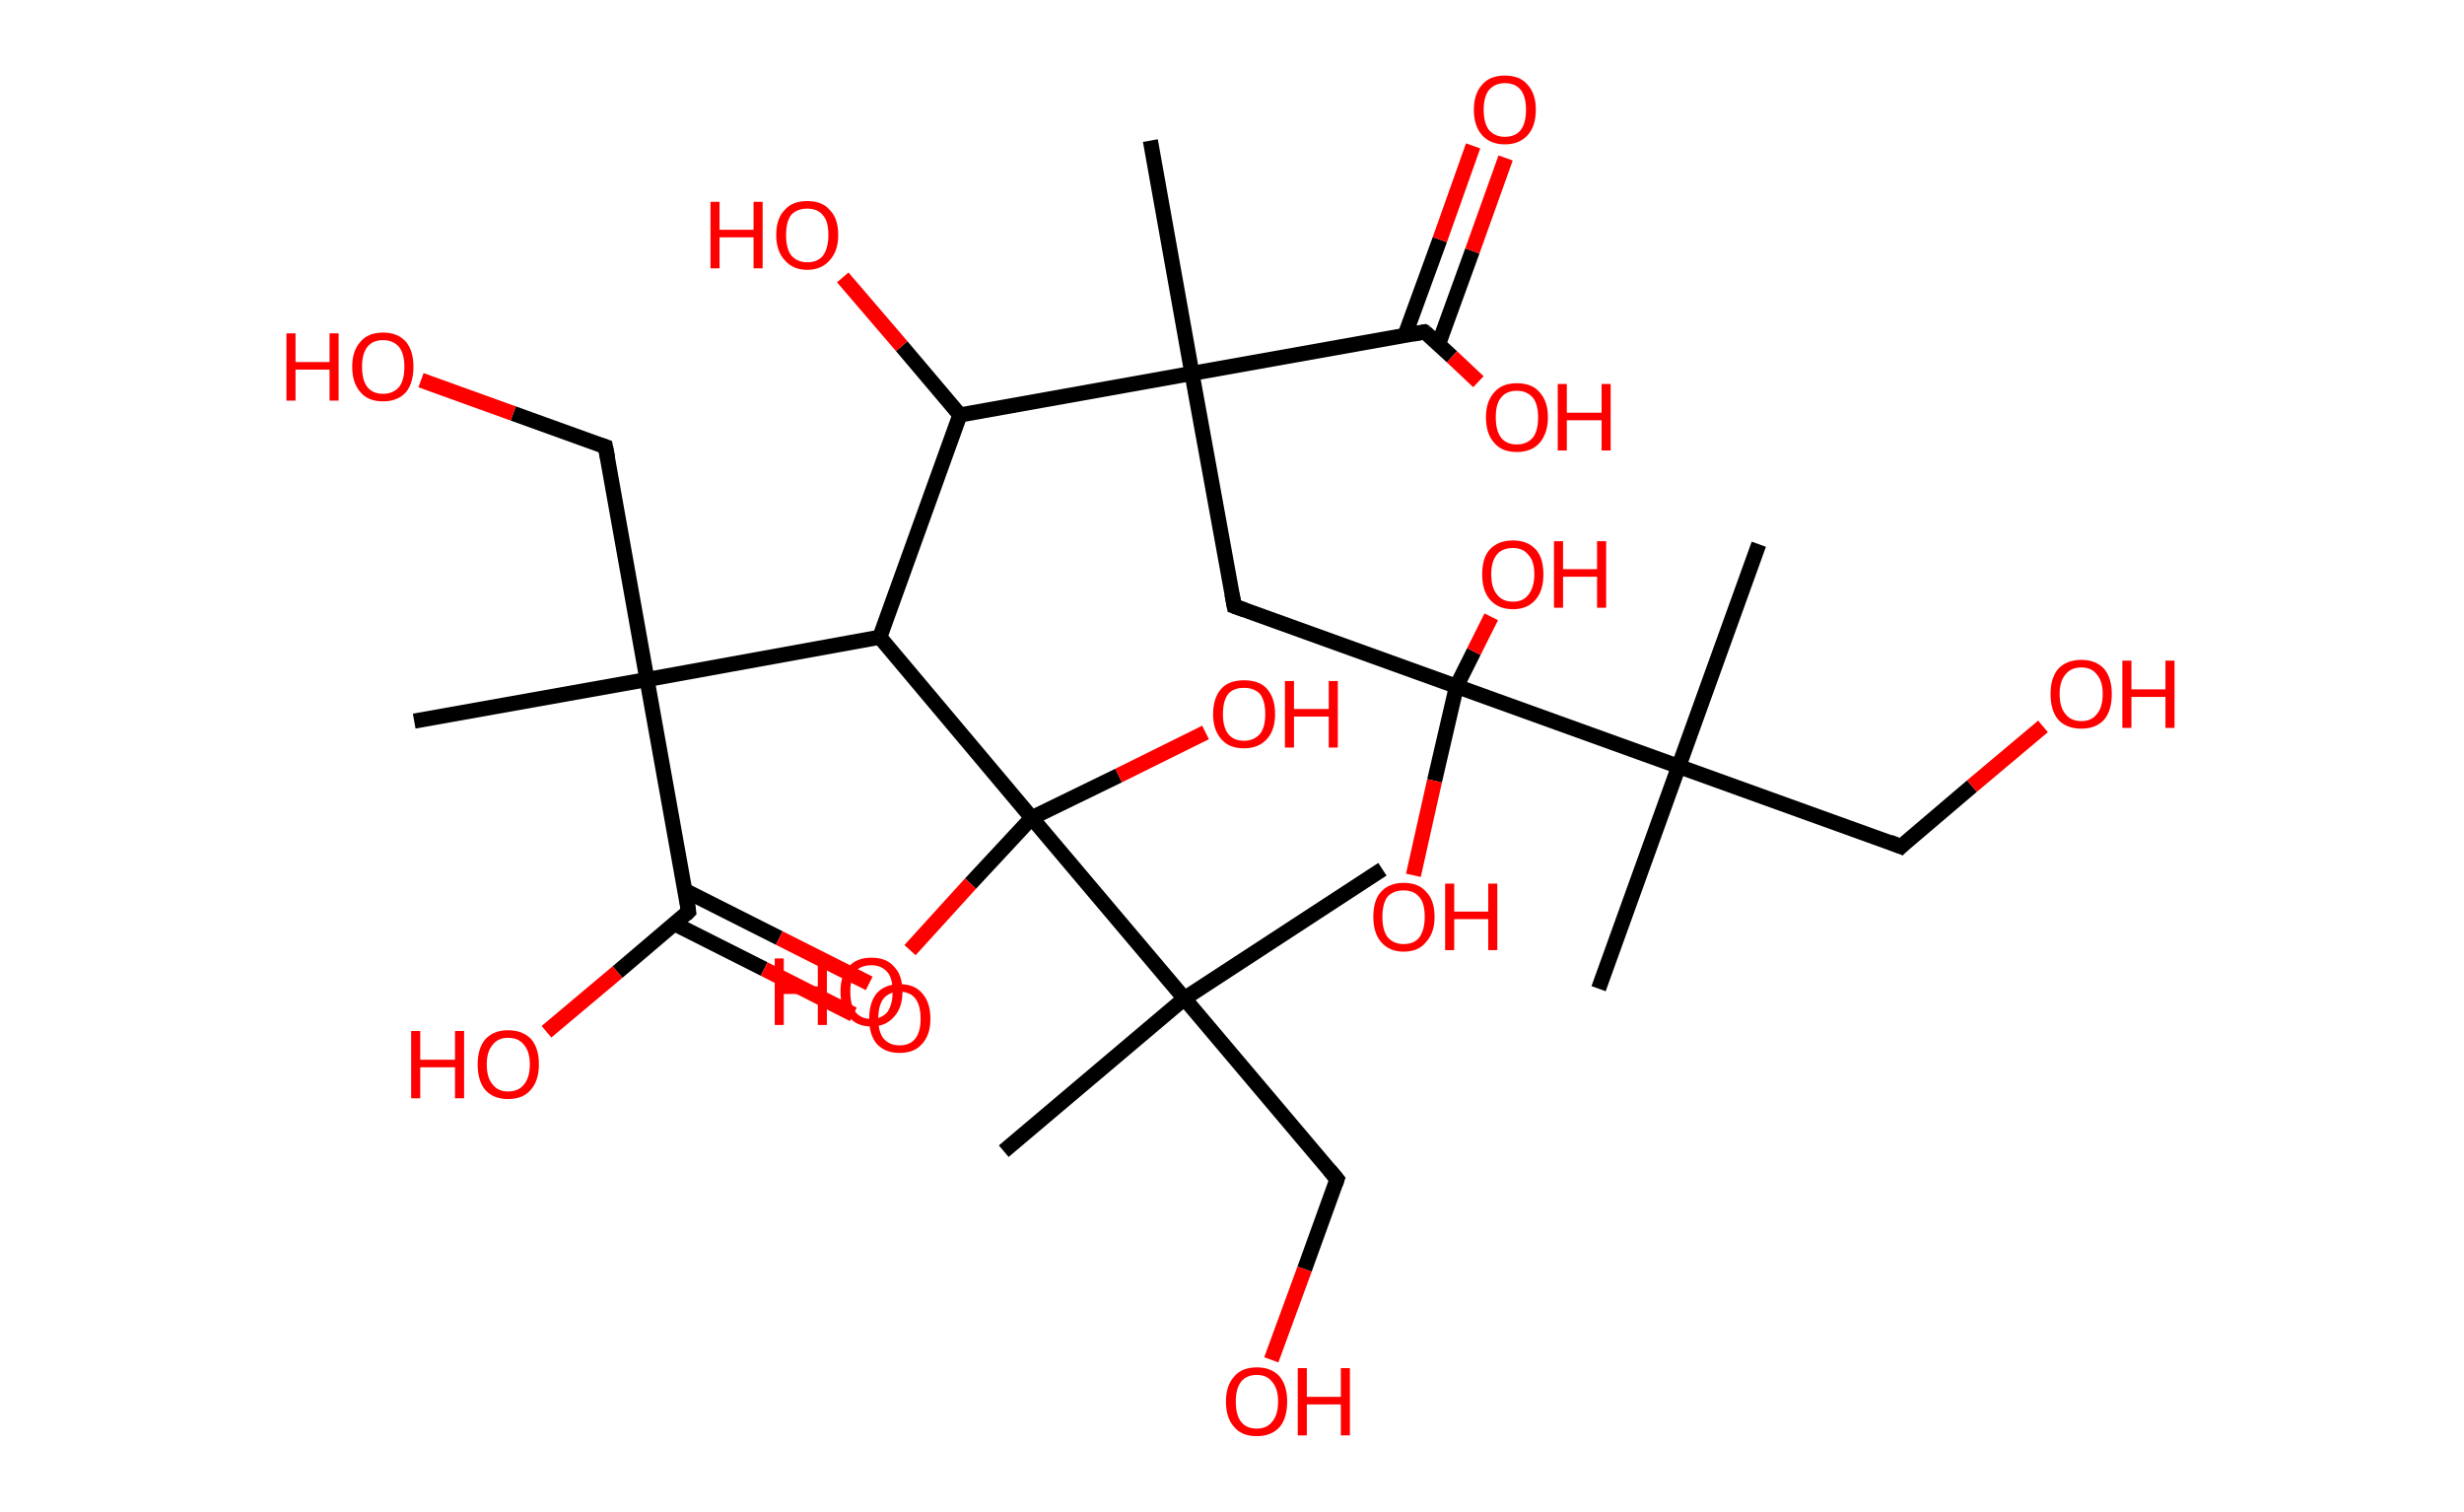 <?xml version='1.0' encoding='ASCII' standalone='yes'?>
<svg xmlns="http://www.w3.org/2000/svg" xmlns:rdkit="http://www.rdkit.org/xml" xmlns:xlink="http://www.w3.org/1999/xlink" version="1.1" baseProfile="full" xml:space="preserve" width="326px" height="200px" viewBox="0 0 326 200">
<!-- END OF HEADER -->
<rect style="opacity:1.0;fill:#FFFFFF;stroke:none" width="326.0" height="200.0" x="0.0" y="0.0"> </rect>
<path class="bond-0 atom-0 atom-1" d="M 152.2,18.6 L 157.7,49.4" style="fill:none;fill-rule:evenodd;stroke:#000000;stroke-width:2.0px;stroke-linecap:butt;stroke-linejoin:miter;stroke-opacity:1"/>
<path class="bond-1 atom-1 atom-2" d="M 157.7,49.4 L 163.3,80.2" style="fill:none;fill-rule:evenodd;stroke:#000000;stroke-width:2.0px;stroke-linecap:butt;stroke-linejoin:miter;stroke-opacity:1"/>
<path class="bond-2 atom-2 atom-3" d="M 163.3,80.2 L 192.7,90.8" style="fill:none;fill-rule:evenodd;stroke:#000000;stroke-width:2.0px;stroke-linecap:butt;stroke-linejoin:miter;stroke-opacity:1"/>
<path class="bond-3 atom-3 atom-4" d="M 192.7,90.8 L 189.8,103.3" style="fill:none;fill-rule:evenodd;stroke:#000000;stroke-width:2.0px;stroke-linecap:butt;stroke-linejoin:miter;stroke-opacity:1"/>
<path class="bond-3 atom-3 atom-4" d="M 189.8,103.3 L 187.0,115.8" style="fill:none;fill-rule:evenodd;stroke:#FF0000;stroke-width:2.0px;stroke-linecap:butt;stroke-linejoin:miter;stroke-opacity:1"/>
<path class="bond-4 atom-3 atom-5" d="M 192.7,90.8 L 195.0,86.2" style="fill:none;fill-rule:evenodd;stroke:#000000;stroke-width:2.0px;stroke-linecap:butt;stroke-linejoin:miter;stroke-opacity:1"/>
<path class="bond-4 atom-3 atom-5" d="M 195.0,86.2 L 197.3,81.6" style="fill:none;fill-rule:evenodd;stroke:#FF0000;stroke-width:2.0px;stroke-linecap:butt;stroke-linejoin:miter;stroke-opacity:1"/>
<path class="bond-5 atom-3 atom-6" d="M 192.7,90.8 L 222.1,101.4" style="fill:none;fill-rule:evenodd;stroke:#000000;stroke-width:2.0px;stroke-linecap:butt;stroke-linejoin:miter;stroke-opacity:1"/>
<path class="bond-6 atom-6 atom-7" d="M 222.1,101.4 L 211.5,130.8" style="fill:none;fill-rule:evenodd;stroke:#000000;stroke-width:2.0px;stroke-linecap:butt;stroke-linejoin:miter;stroke-opacity:1"/>
<path class="bond-7 atom-6 atom-8" d="M 222.1,101.4 L 232.7,72.0" style="fill:none;fill-rule:evenodd;stroke:#000000;stroke-width:2.0px;stroke-linecap:butt;stroke-linejoin:miter;stroke-opacity:1"/>
<path class="bond-8 atom-6 atom-9" d="M 222.1,101.4 L 251.5,112.0" style="fill:none;fill-rule:evenodd;stroke:#000000;stroke-width:2.0px;stroke-linecap:butt;stroke-linejoin:miter;stroke-opacity:1"/>
<path class="bond-9 atom-9 atom-10" d="M 251.5,112.0 L 260.9,104.0" style="fill:none;fill-rule:evenodd;stroke:#000000;stroke-width:2.0px;stroke-linecap:butt;stroke-linejoin:miter;stroke-opacity:1"/>
<path class="bond-9 atom-9 atom-10" d="M 260.9,104.0 L 270.3,96.1" style="fill:none;fill-rule:evenodd;stroke:#FF0000;stroke-width:2.0px;stroke-linecap:butt;stroke-linejoin:miter;stroke-opacity:1"/>
<path class="bond-10 atom-1 atom-11" d="M 157.7,49.4 L 188.5,43.9" style="fill:none;fill-rule:evenodd;stroke:#000000;stroke-width:2.0px;stroke-linecap:butt;stroke-linejoin:miter;stroke-opacity:1"/>
<path class="bond-11 atom-11 atom-12" d="M 190.3,45.6 L 194.8,33.2" style="fill:none;fill-rule:evenodd;stroke:#000000;stroke-width:2.0px;stroke-linecap:butt;stroke-linejoin:miter;stroke-opacity:1"/>
<path class="bond-11 atom-11 atom-12" d="M 194.8,33.2 L 199.2,20.9" style="fill:none;fill-rule:evenodd;stroke:#FF0000;stroke-width:2.0px;stroke-linecap:butt;stroke-linejoin:miter;stroke-opacity:1"/>
<path class="bond-11 atom-11 atom-12" d="M 185.9,44.3 L 190.5,31.7" style="fill:none;fill-rule:evenodd;stroke:#000000;stroke-width:2.0px;stroke-linecap:butt;stroke-linejoin:miter;stroke-opacity:1"/>
<path class="bond-11 atom-11 atom-12" d="M 190.5,31.7 L 194.9,19.3" style="fill:none;fill-rule:evenodd;stroke:#FF0000;stroke-width:2.0px;stroke-linecap:butt;stroke-linejoin:miter;stroke-opacity:1"/>
<path class="bond-12 atom-11 atom-13" d="M 188.5,43.9 L 192.1,47.2" style="fill:none;fill-rule:evenodd;stroke:#000000;stroke-width:2.0px;stroke-linecap:butt;stroke-linejoin:miter;stroke-opacity:1"/>
<path class="bond-12 atom-11 atom-13" d="M 192.1,47.2 L 195.6,50.5" style="fill:none;fill-rule:evenodd;stroke:#FF0000;stroke-width:2.0px;stroke-linecap:butt;stroke-linejoin:miter;stroke-opacity:1"/>
<path class="bond-13 atom-1 atom-14" d="M 157.7,49.4 L 127.0,54.9" style="fill:none;fill-rule:evenodd;stroke:#000000;stroke-width:2.0px;stroke-linecap:butt;stroke-linejoin:miter;stroke-opacity:1"/>
<path class="bond-14 atom-14 atom-15" d="M 127.0,54.9 L 119.3,45.8" style="fill:none;fill-rule:evenodd;stroke:#000000;stroke-width:2.0px;stroke-linecap:butt;stroke-linejoin:miter;stroke-opacity:1"/>
<path class="bond-14 atom-14 atom-15" d="M 119.3,45.8 L 111.5,36.7" style="fill:none;fill-rule:evenodd;stroke:#FF0000;stroke-width:2.0px;stroke-linecap:butt;stroke-linejoin:miter;stroke-opacity:1"/>
<path class="bond-15 atom-14 atom-16" d="M 127.0,54.9 L 116.4,84.3" style="fill:none;fill-rule:evenodd;stroke:#000000;stroke-width:2.0px;stroke-linecap:butt;stroke-linejoin:miter;stroke-opacity:1"/>
<path class="bond-16 atom-16 atom-17" d="M 116.4,84.3 L 85.6,89.9" style="fill:none;fill-rule:evenodd;stroke:#000000;stroke-width:2.0px;stroke-linecap:butt;stroke-linejoin:miter;stroke-opacity:1"/>
<path class="bond-17 atom-17 atom-18" d="M 85.6,89.9 L 54.8,95.4" style="fill:none;fill-rule:evenodd;stroke:#000000;stroke-width:2.0px;stroke-linecap:butt;stroke-linejoin:miter;stroke-opacity:1"/>
<path class="bond-18 atom-17 atom-19" d="M 85.6,89.9 L 80.1,59.1" style="fill:none;fill-rule:evenodd;stroke:#000000;stroke-width:2.0px;stroke-linecap:butt;stroke-linejoin:miter;stroke-opacity:1"/>
<path class="bond-19 atom-19 atom-20" d="M 80.1,59.1 L 67.9,54.7" style="fill:none;fill-rule:evenodd;stroke:#000000;stroke-width:2.0px;stroke-linecap:butt;stroke-linejoin:miter;stroke-opacity:1"/>
<path class="bond-19 atom-19 atom-20" d="M 67.9,54.7 L 55.7,50.3" style="fill:none;fill-rule:evenodd;stroke:#FF0000;stroke-width:2.0px;stroke-linecap:butt;stroke-linejoin:miter;stroke-opacity:1"/>
<path class="bond-20 atom-17 atom-21" d="M 85.6,89.9 L 91.1,120.6" style="fill:none;fill-rule:evenodd;stroke:#000000;stroke-width:2.0px;stroke-linecap:butt;stroke-linejoin:miter;stroke-opacity:1"/>
<path class="bond-21 atom-21 atom-22" d="M 89.2,122.2 L 101.1,128.2" style="fill:none;fill-rule:evenodd;stroke:#000000;stroke-width:2.0px;stroke-linecap:butt;stroke-linejoin:miter;stroke-opacity:1"/>
<path class="bond-21 atom-21 atom-22" d="M 101.1,128.2 L 112.9,134.2" style="fill:none;fill-rule:evenodd;stroke:#FF0000;stroke-width:2.0px;stroke-linecap:butt;stroke-linejoin:miter;stroke-opacity:1"/>
<path class="bond-21 atom-21 atom-22" d="M 90.6,117.8 L 103.1,124.1" style="fill:none;fill-rule:evenodd;stroke:#000000;stroke-width:2.0px;stroke-linecap:butt;stroke-linejoin:miter;stroke-opacity:1"/>
<path class="bond-21 atom-21 atom-22" d="M 103.1,124.1 L 115.0,130.1" style="fill:none;fill-rule:evenodd;stroke:#FF0000;stroke-width:2.0px;stroke-linecap:butt;stroke-linejoin:miter;stroke-opacity:1"/>
<path class="bond-22 atom-21 atom-23" d="M 91.1,120.6 L 81.7,128.6" style="fill:none;fill-rule:evenodd;stroke:#000000;stroke-width:2.0px;stroke-linecap:butt;stroke-linejoin:miter;stroke-opacity:1"/>
<path class="bond-22 atom-21 atom-23" d="M 81.7,128.6 L 72.3,136.5" style="fill:none;fill-rule:evenodd;stroke:#FF0000;stroke-width:2.0px;stroke-linecap:butt;stroke-linejoin:miter;stroke-opacity:1"/>
<path class="bond-23 atom-16 atom-24" d="M 116.4,84.3 L 136.5,108.2" style="fill:none;fill-rule:evenodd;stroke:#000000;stroke-width:2.0px;stroke-linecap:butt;stroke-linejoin:miter;stroke-opacity:1"/>
<path class="bond-24 atom-24 atom-25" d="M 136.5,108.2 L 128.4,116.9" style="fill:none;fill-rule:evenodd;stroke:#000000;stroke-width:2.0px;stroke-linecap:butt;stroke-linejoin:miter;stroke-opacity:1"/>
<path class="bond-24 atom-24 atom-25" d="M 128.4,116.9 L 120.4,125.7" style="fill:none;fill-rule:evenodd;stroke:#FF0000;stroke-width:2.0px;stroke-linecap:butt;stroke-linejoin:miter;stroke-opacity:1"/>
<path class="bond-25 atom-24 atom-26" d="M 136.5,108.2 L 148.0,102.6" style="fill:none;fill-rule:evenodd;stroke:#000000;stroke-width:2.0px;stroke-linecap:butt;stroke-linejoin:miter;stroke-opacity:1"/>
<path class="bond-25 atom-24 atom-26" d="M 148.0,102.6 L 159.5,96.9" style="fill:none;fill-rule:evenodd;stroke:#FF0000;stroke-width:2.0px;stroke-linecap:butt;stroke-linejoin:miter;stroke-opacity:1"/>
<path class="bond-26 atom-24 atom-27" d="M 136.5,108.2 L 156.7,132.1" style="fill:none;fill-rule:evenodd;stroke:#000000;stroke-width:2.0px;stroke-linecap:butt;stroke-linejoin:miter;stroke-opacity:1"/>
<path class="bond-27 atom-27 atom-28" d="M 156.7,132.1 L 132.8,152.3" style="fill:none;fill-rule:evenodd;stroke:#000000;stroke-width:2.0px;stroke-linecap:butt;stroke-linejoin:miter;stroke-opacity:1"/>
<path class="bond-28 atom-27 atom-29" d="M 156.7,132.1 L 182.9,115.0" style="fill:none;fill-rule:evenodd;stroke:#000000;stroke-width:2.0px;stroke-linecap:butt;stroke-linejoin:miter;stroke-opacity:1"/>
<path class="bond-29 atom-27 atom-30" d="M 156.7,132.1 L 176.9,156.0" style="fill:none;fill-rule:evenodd;stroke:#000000;stroke-width:2.0px;stroke-linecap:butt;stroke-linejoin:miter;stroke-opacity:1"/>
<path class="bond-30 atom-30 atom-31" d="M 176.9,156.0 L 172.6,167.9" style="fill:none;fill-rule:evenodd;stroke:#000000;stroke-width:2.0px;stroke-linecap:butt;stroke-linejoin:miter;stroke-opacity:1"/>
<path class="bond-30 atom-30 atom-31" d="M 172.6,167.9 L 168.2,179.9" style="fill:none;fill-rule:evenodd;stroke:#FF0000;stroke-width:2.0px;stroke-linecap:butt;stroke-linejoin:miter;stroke-opacity:1"/>
<path d="M 163.0,78.6 L 163.3,80.2 L 164.7,80.7" style="fill:none;stroke:#000000;stroke-width:2.0px;stroke-linecap:butt;stroke-linejoin:miter;stroke-opacity:1;"/>
<path d="M 250.0,111.4 L 251.5,112.0 L 251.9,111.6" style="fill:none;stroke:#000000;stroke-width:2.0px;stroke-linecap:butt;stroke-linejoin:miter;stroke-opacity:1;"/>
<path d="M 187.0,44.2 L 188.5,43.9 L 188.7,44.0" style="fill:none;stroke:#000000;stroke-width:2.0px;stroke-linecap:butt;stroke-linejoin:miter;stroke-opacity:1;"/>
<path d="M 80.4,60.6 L 80.1,59.1 L 79.5,58.9" style="fill:none;stroke:#000000;stroke-width:2.0px;stroke-linecap:butt;stroke-linejoin:miter;stroke-opacity:1;"/>
<path d="M 90.9,119.1 L 91.1,120.6 L 90.7,121.0" style="fill:none;stroke:#000000;stroke-width:2.0px;stroke-linecap:butt;stroke-linejoin:miter;stroke-opacity:1;"/>
<path d="M 175.9,154.8 L 176.9,156.0 L 176.7,156.6" style="fill:none;stroke:#000000;stroke-width:2.0px;stroke-linecap:butt;stroke-linejoin:miter;stroke-opacity:1;"/>
<path class="atom-4" d="M 181.7 121.3 Q 181.7 119.1, 182.7 118.0 Q 183.8 116.8, 185.7 116.8 Q 187.7 116.8, 188.7 118.0 Q 189.8 119.1, 189.8 121.3 Q 189.8 123.4, 188.7 124.6 Q 187.7 125.9, 185.7 125.9 Q 183.8 125.9, 182.7 124.6 Q 181.7 123.4, 181.7 121.3 M 185.7 124.9 Q 187.1 124.9, 187.8 124.0 Q 188.5 123.0, 188.5 121.3 Q 188.5 119.5, 187.8 118.7 Q 187.1 117.8, 185.7 117.8 Q 184.4 117.8, 183.6 118.6 Q 182.9 119.5, 182.9 121.3 Q 182.9 123.1, 183.6 124.0 Q 184.4 124.9, 185.7 124.9 " fill="#FF0000"/>
<path class="atom-4" d="M 191.2 116.9 L 192.4 116.9 L 192.4 120.6 L 196.9 120.6 L 196.9 116.9 L 198.1 116.9 L 198.1 125.7 L 196.9 125.7 L 196.9 121.6 L 192.4 121.6 L 192.4 125.7 L 191.2 125.7 L 191.2 116.9 " fill="#FF0000"/>
<path class="atom-5" d="M 196.1 76.0 Q 196.1 73.8, 197.1 72.7 Q 198.2 71.5, 200.2 71.5 Q 202.1 71.5, 203.2 72.7 Q 204.2 73.8, 204.2 76.0 Q 204.2 78.1, 203.2 79.3 Q 202.1 80.6, 200.2 80.6 Q 198.2 80.6, 197.1 79.3 Q 196.1 78.1, 196.1 76.0 M 200.2 79.6 Q 201.5 79.6, 202.2 78.7 Q 203.0 77.7, 203.0 76.0 Q 203.0 74.2, 202.2 73.4 Q 201.5 72.5, 200.2 72.5 Q 198.8 72.5, 198.1 73.3 Q 197.3 74.2, 197.3 76.0 Q 197.3 77.8, 198.1 78.7 Q 198.8 79.6, 200.2 79.6 " fill="#FF0000"/>
<path class="atom-5" d="M 205.6 71.6 L 206.8 71.6 L 206.8 75.3 L 211.3 75.3 L 211.3 71.6 L 212.5 71.6 L 212.5 80.4 L 211.3 80.4 L 211.3 76.3 L 206.8 76.3 L 206.8 80.4 L 205.6 80.4 L 205.6 71.6 " fill="#FF0000"/>
<path class="atom-10" d="M 271.3 91.8 Q 271.3 89.7, 272.3 88.5 Q 273.4 87.3, 275.4 87.3 Q 277.3 87.3, 278.4 88.5 Q 279.4 89.7, 279.4 91.8 Q 279.4 94.0, 278.4 95.2 Q 277.3 96.4, 275.4 96.4 Q 273.4 96.4, 272.3 95.2 Q 271.3 94.0, 271.3 91.8 M 275.4 95.4 Q 276.7 95.4, 277.4 94.5 Q 278.2 93.6, 278.2 91.8 Q 278.2 90.1, 277.4 89.2 Q 276.7 88.3, 275.4 88.3 Q 274.0 88.3, 273.3 89.2 Q 272.5 90.1, 272.5 91.8 Q 272.5 93.6, 273.3 94.5 Q 274.0 95.4, 275.4 95.4 " fill="#FF0000"/>
<path class="atom-10" d="M 280.8 87.4 L 282.0 87.4 L 282.0 91.2 L 286.5 91.2 L 286.5 87.4 L 287.7 87.4 L 287.7 96.3 L 286.5 96.3 L 286.5 92.2 L 282.0 92.2 L 282.0 96.3 L 280.8 96.3 L 280.8 87.4 " fill="#FF0000"/>
<path class="atom-12" d="M 195.0 14.5 Q 195.0 12.4, 196.1 11.2 Q 197.1 10.0, 199.1 10.0 Q 201.1 10.0, 202.1 11.2 Q 203.2 12.4, 203.2 14.5 Q 203.2 16.7, 202.1 17.9 Q 201.0 19.1, 199.1 19.1 Q 197.2 19.1, 196.1 17.9 Q 195.0 16.7, 195.0 14.5 M 199.1 18.1 Q 200.5 18.1, 201.2 17.2 Q 201.9 16.3, 201.9 14.5 Q 201.9 12.8, 201.2 11.9 Q 200.5 11.0, 199.1 11.0 Q 197.8 11.0, 197.0 11.9 Q 196.3 12.8, 196.3 14.5 Q 196.3 16.3, 197.0 17.2 Q 197.8 18.1, 199.1 18.1 " fill="#FF0000"/>
<path class="atom-13" d="M 196.6 55.2 Q 196.6 53.1, 197.7 51.9 Q 198.7 50.7, 200.7 50.7 Q 202.7 50.7, 203.7 51.9 Q 204.8 53.1, 204.8 55.2 Q 204.8 57.3, 203.7 58.6 Q 202.6 59.8, 200.7 59.8 Q 198.7 59.8, 197.7 58.6 Q 196.6 57.4, 196.6 55.2 M 200.7 58.8 Q 202.0 58.8, 202.8 57.9 Q 203.5 57.0, 203.5 55.2 Q 203.5 53.5, 202.8 52.6 Q 202.0 51.7, 200.7 51.7 Q 199.3 51.7, 198.6 52.6 Q 197.9 53.4, 197.9 55.2 Q 197.9 57.0, 198.6 57.9 Q 199.3 58.8, 200.7 58.8 " fill="#FF0000"/>
<path class="atom-13" d="M 206.1 50.8 L 207.3 50.8 L 207.3 54.6 L 211.9 54.6 L 211.9 50.8 L 213.1 50.8 L 213.1 59.6 L 211.9 59.6 L 211.9 55.6 L 207.3 55.6 L 207.3 59.6 L 206.1 59.6 L 206.1 50.8 " fill="#FF0000"/>
<path class="atom-15" d="M 94.0 26.7 L 95.2 26.7 L 95.2 30.4 L 99.7 30.4 L 99.7 26.7 L 100.9 26.7 L 100.9 35.5 L 99.7 35.5 L 99.7 31.4 L 95.2 31.4 L 95.2 35.5 L 94.0 35.5 L 94.0 26.7 " fill="#FF0000"/>
<path class="atom-15" d="M 102.7 31.1 Q 102.7 28.9, 103.8 27.8 Q 104.8 26.6, 106.8 26.6 Q 108.8 26.6, 109.8 27.8 Q 110.9 28.9, 110.9 31.1 Q 110.9 33.2, 109.8 34.4 Q 108.7 35.7, 106.8 35.7 Q 104.9 35.7, 103.8 34.4 Q 102.7 33.2, 102.7 31.1 M 106.8 34.7 Q 108.2 34.7, 108.9 33.8 Q 109.6 32.8, 109.6 31.1 Q 109.6 29.3, 108.9 28.5 Q 108.2 27.6, 106.8 27.6 Q 105.5 27.6, 104.7 28.4 Q 104.0 29.3, 104.0 31.1 Q 104.0 32.9, 104.7 33.8 Q 105.5 34.7, 106.8 34.7 " fill="#FF0000"/>
<path class="atom-20" d="M 37.9 44.1 L 39.1 44.1 L 39.1 47.9 L 43.6 47.9 L 43.6 44.1 L 44.8 44.1 L 44.8 53.0 L 43.6 53.0 L 43.6 48.9 L 39.1 48.9 L 39.1 53.0 L 37.9 53.0 L 37.9 44.1 " fill="#FF0000"/>
<path class="atom-20" d="M 46.6 48.5 Q 46.6 46.4, 47.7 45.2 Q 48.7 44.0, 50.7 44.0 Q 52.6 44.0, 53.7 45.2 Q 54.7 46.4, 54.7 48.5 Q 54.7 50.7, 53.7 51.9 Q 52.6 53.1, 50.7 53.1 Q 48.7 53.1, 47.7 51.9 Q 46.6 50.7, 46.6 48.5 M 50.7 52.1 Q 52.0 52.1, 52.8 51.2 Q 53.5 50.3, 53.5 48.5 Q 53.5 46.8, 52.8 45.9 Q 52.0 45.0, 50.7 45.0 Q 49.3 45.0, 48.6 45.9 Q 47.9 46.8, 47.9 48.5 Q 47.9 50.3, 48.6 51.2 Q 49.3 52.1, 50.7 52.1 " fill="#FF0000"/>
<path class="atom-22" d="M 115.0 134.8 Q 115.0 132.6, 116.0 131.4 Q 117.1 130.2, 119.0 130.2 Q 121.0 130.2, 122.0 131.4 Q 123.1 132.6, 123.1 134.8 Q 123.1 136.9, 122.0 138.1 Q 121.0 139.3, 119.0 139.3 Q 117.1 139.3, 116.0 138.1 Q 115.0 136.9, 115.0 134.8 M 119.0 138.3 Q 120.4 138.3, 121.1 137.4 Q 121.8 136.5, 121.8 134.8 Q 121.8 133.0, 121.1 132.1 Q 120.4 131.2, 119.0 131.2 Q 117.7 131.2, 116.9 132.1 Q 116.2 133.0, 116.2 134.8 Q 116.2 136.5, 116.9 137.4 Q 117.7 138.3, 119.0 138.3 " fill="#FF0000"/>
<path class="atom-23" d="M 54.4 136.4 L 55.6 136.4 L 55.6 140.2 L 60.2 140.2 L 60.2 136.4 L 61.4 136.4 L 61.4 145.3 L 60.2 145.3 L 60.2 141.2 L 55.6 141.2 L 55.6 145.3 L 54.4 145.3 L 54.4 136.4 " fill="#FF0000"/>
<path class="atom-23" d="M 63.2 140.8 Q 63.2 138.7, 64.2 137.5 Q 65.3 136.3, 67.2 136.3 Q 69.2 136.3, 70.3 137.5 Q 71.3 138.7, 71.3 140.8 Q 71.3 143.0, 70.2 144.2 Q 69.2 145.4, 67.2 145.4 Q 65.3 145.4, 64.2 144.2 Q 63.2 143.0, 63.2 140.8 M 67.2 144.4 Q 68.6 144.4, 69.3 143.5 Q 70.1 142.6, 70.1 140.8 Q 70.1 139.1, 69.3 138.2 Q 68.6 137.3, 67.2 137.3 Q 65.9 137.3, 65.2 138.2 Q 64.4 139.1, 64.4 140.8 Q 64.4 142.6, 65.2 143.5 Q 65.9 144.4, 67.2 144.4 " fill="#FF0000"/>
<path class="atom-25" d="M 102.5 126.8 L 103.7 126.8 L 103.7 130.5 L 108.2 130.5 L 108.2 126.8 L 109.4 126.8 L 109.4 135.6 L 108.2 135.6 L 108.2 131.5 L 103.7 131.5 L 103.7 135.6 L 102.5 135.6 L 102.5 126.8 " fill="#FF0000"/>
<path class="atom-25" d="M 111.2 131.2 Q 111.2 129.0, 112.3 127.9 Q 113.3 126.7, 115.3 126.7 Q 117.3 126.7, 118.3 127.9 Q 119.4 129.0, 119.4 131.2 Q 119.4 133.3, 118.3 134.5 Q 117.2 135.8, 115.3 135.8 Q 113.3 135.8, 112.3 134.5 Q 111.2 133.3, 111.2 131.2 M 115.3 134.8 Q 116.6 134.8, 117.4 133.9 Q 118.1 132.9, 118.1 131.2 Q 118.1 129.4, 117.4 128.6 Q 116.6 127.7, 115.3 127.7 Q 113.9 127.7, 113.2 128.5 Q 112.5 129.4, 112.5 131.2 Q 112.5 133.0, 113.2 133.9 Q 113.9 134.8, 115.3 134.8 " fill="#FF0000"/>
<path class="atom-26" d="M 160.5 94.5 Q 160.5 92.3, 161.6 91.1 Q 162.6 90.0, 164.6 90.0 Q 166.6 90.0, 167.6 91.1 Q 168.7 92.3, 168.7 94.5 Q 168.7 96.6, 167.6 97.8 Q 166.5 99.0, 164.6 99.0 Q 162.6 99.0, 161.6 97.8 Q 160.5 96.6, 160.5 94.5 M 164.6 98.0 Q 165.9 98.0, 166.7 97.1 Q 167.4 96.2, 167.4 94.5 Q 167.4 92.7, 166.7 91.8 Q 165.9 91.0, 164.6 91.0 Q 163.2 91.0, 162.5 91.8 Q 161.8 92.7, 161.8 94.5 Q 161.8 96.2, 162.5 97.1 Q 163.2 98.0, 164.6 98.0 " fill="#FF0000"/>
<path class="atom-26" d="M 170.0 90.1 L 171.2 90.1 L 171.2 93.8 L 175.8 93.8 L 175.8 90.1 L 177.0 90.1 L 177.0 98.9 L 175.8 98.9 L 175.8 94.8 L 171.2 94.8 L 171.2 98.9 L 170.0 98.9 L 170.0 90.1 " fill="#FF0000"/>
<path class="atom-31" d="M 162.2 185.4 Q 162.2 183.3, 163.3 182.1 Q 164.3 180.9, 166.3 180.9 Q 168.2 180.9, 169.3 182.1 Q 170.3 183.3, 170.3 185.4 Q 170.3 187.6, 169.3 188.8 Q 168.2 190.0, 166.3 190.0 Q 164.3 190.0, 163.3 188.8 Q 162.2 187.6, 162.2 185.4 M 166.3 189.0 Q 167.6 189.0, 168.3 188.1 Q 169.1 187.2, 169.1 185.4 Q 169.1 183.7, 168.3 182.8 Q 167.6 181.9, 166.3 181.9 Q 164.9 181.9, 164.2 182.8 Q 163.5 183.7, 163.5 185.4 Q 163.5 187.2, 164.2 188.1 Q 164.9 189.0, 166.3 189.0 " fill="#FF0000"/>
<path class="atom-31" d="M 171.7 181.0 L 172.9 181.0 L 172.9 184.8 L 177.4 184.8 L 177.4 181.0 L 178.6 181.0 L 178.6 189.9 L 177.4 189.9 L 177.4 185.8 L 172.9 185.8 L 172.9 189.9 L 171.7 189.9 L 171.7 181.0 " fill="#FF0000"/>
</svg>

